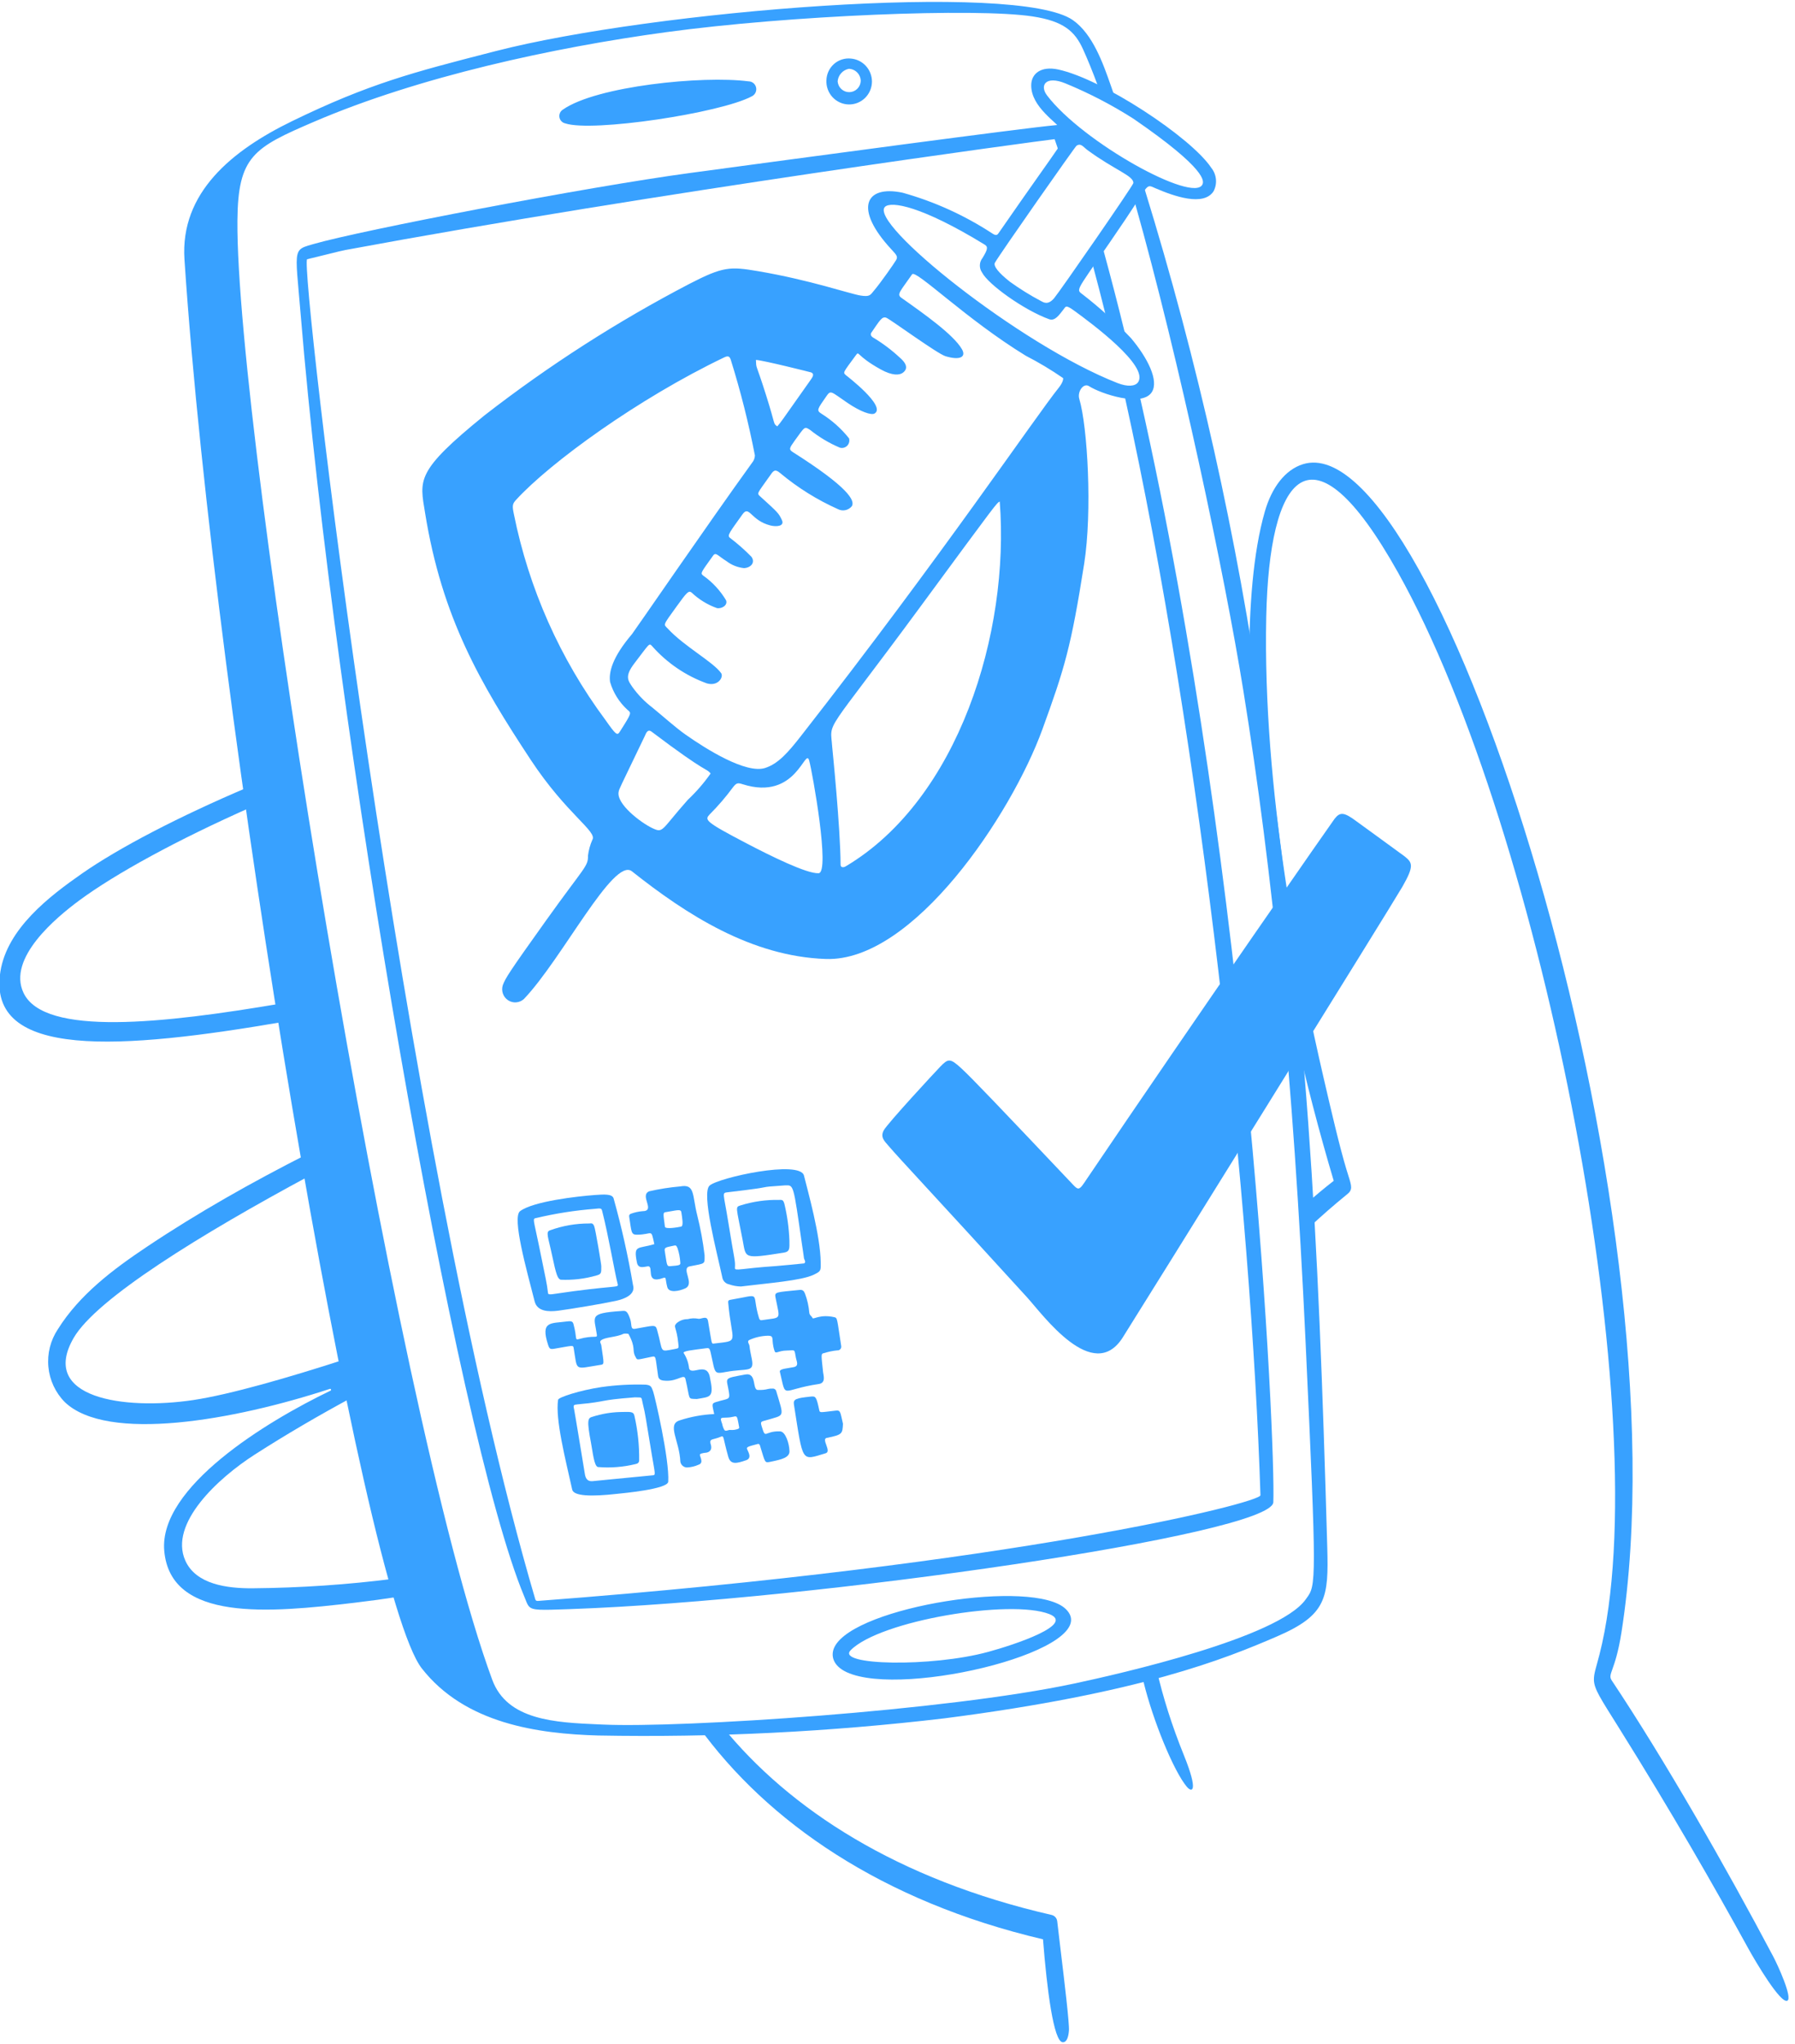 <svg width="506" height="576" viewBox="0 0 506 576" fill="none" xmlns="http://www.w3.org/2000/svg" xmlns:xlink="http://www.w3.org/1999/xlink">
<path d="M352.139,187.264C352.883,192.004 353.589,196.75 354.261,201.503C359.079,233.934 362.487,262.542 365.003,290.637C368.171,304.801 371.829,318.855 375.969,332.772C373.425,334.754 370.949,336.812 368.541,338.944C368.679,341.286 368.811,343.64 368.939,346.004C372.417,342.744 376.007,339.61 379.703,336.604C381.363,335.324 381.051,334.332 380.051,331.172C379.917,330.738 379.767,330.267 379.607,329.747C377.657,323.367 375.083,312.257 373.203,304.135L373.149,303.905C366.381,274.695 355.895,222.799 356.949,173.705C357.803,134.302 369.285,117.04 394.101,161.358C435.071,234.517 467.391,401.474 450.893,466.234C449.963,469.888 449.253,471.692 449.315,473.464C449.409,476.046 451.133,478.568 456.185,486.642C471.303,510.8 483.333,531.806 492.753,548.966C494.919,552.9 501.897,564.682 503.819,563.834C505.419,563.126 501.119,553.73 499.889,551.426C486.497,526.112 469.235,495.924 454.325,473.55C453.723,472.644 453.947,472.018 454.533,470.372C455.153,468.622 456.183,465.724 457.067,460.122C476.007,339.958 405.023,119.053 367.295,130.816C362.195,132.411 358.479,137.474 356.559,144.132C353.219,155.716 352.091,171.399 352.139,187.264ZM326.015,470.414C324.647,470.792 323.235,471.168 321.777,471.546C321.959,472.348 322.149,473.146 322.347,473.946C325.025,484.964 330.881,499.162 334.547,503.528C336.009,505.272 337.955,505.074 333.707,494.582C330.407,486.438 327.843,478.38 326.015,470.414ZM99.352,393.762C89.987,398.81 80.788,404.168 71.814,409.92C61.491,416.54 47.598,429.334 52.23,439.782C55.206,446.488 63.987,447.668 71.268,447.602C84.697,447.486 98.088,446.572 111.372,444.872C111.871,446.64 112.363,448.324 112.847,449.92C108.558,450.582 104.255,451.17 99.942,451.678C75.939,454.514 48.018,457.14 46.299,437C44.775,419.144 74.91,400.684 93.18,391.908C93.24,391.878 93.286,391.826 93.31,391.762C93.334,391.702 93.334,391.632 93.31,391.568C93.285,391.506 93.238,391.454 93.178,391.424C93.118,391.396 93.049,391.39 92.985,391.408C65.895,400.306 30.222,406.582 18.267,395.136C15.632,392.47 13.996,388.962 13.641,385.216C13.285,381.47 14.231,377.714 16.317,374.59C22.437,364.822 31.89,357.716 41.436,351.34C55.903,341.674 71.012,333.176 86.477,325.316C86.82,327.298 87.163,329.269 87.507,331.226C56.518,347.874 27.118,366.026 20.757,377.06C10.995,393.956 34.86,397.482 54.438,394.562C64.793,393.018 81.426,388.198 97.185,383.1C97.912,386.738 98.635,390.294 99.352,393.762ZM71.078,227.344C49.903,236.698 32.416,246.311 22.368,253.74C15.915,258.507 1.974,270.007 6.639,279.821C12.484,292.126 46.012,288.467 79.42,282.773C79.693,284.491 79.966,286.205 80.241,287.914C34.224,295.824 -3.891,298.712 0.117,273.781C2.058,261.7 13.821,252.651 23.121,246.171C33.369,239.033 50.129,230.226 70.28,221.688C70.544,223.573 70.81,225.458 71.078,227.344ZM196.914,486.592C199.113,486.55 201.313,486.496 203.511,486.432C222.557,509.96 253.101,529.724 296.439,539.66C296.855,539.754 297.231,539.978 297.515,540.298C297.801,540.616 297.977,541.018 298.025,541.446C298.251,543.45 298.587,546.23 298.955,549.314C300.063,558.506 301.491,570.378 301.325,572.294C301.167,574.148 300.687,575.604 299.555,575.534C297.015,575.376 295.125,560.682 294.015,546.53C248.615,535.858 216.303,513.442 196.914,486.592Z" clip-rule="evenodd" fill-rule="evenodd" fill="#38A1FF"/>
<path d="M322.647,53.241C337.659,101.84 348.791,151.59 355.935,202.014C368.529,286.522 371.571,345.232 374.147,436.026C374.549,450.292 374.015,455.11 360.005,461.162C345.357,467.482 321.579,477.148 266.277,484.248C233.873,488.082 201.25,489.7 168.63,489.09C151.581,488.6 131.076,485.758 118.899,470.174C102.15,448.758 60.582,202.418 51.999,73.119C50.751,54.286 65.433,42.377 82.278,34.169C103.992,23.594 116.566,20.361 138.384,14.75L139.716,14.407C184.155,2.98 286.875,-5.267 302.445,5.676C308.057,9.614 310.959,17.897 313.127,24.095L313.355,24.742C313.575,25.383 313.797,26.024 314.013,26.665C312.501,25.83 311.001,25.049 309.539,24.337C308.087,20.409 306.675,16.902 305.307,13.896C302.999,8.818 299.859,5.982 291.131,4.638C275.207,2.187 222.63,4.324 187.707,9.078C155.889,13.409 118.065,21.628 88.527,34.309C71.526,41.611 67.077,43.993 66.927,62.151C66.426,121.909 110.751,397.488 138.762,473.388C142.989,484.838 156.564,485.428 168.778,485.958L168.806,485.958C169.248,485.976 169.689,485.996 170.127,486.014C192.033,486.992 266.523,482.19 302.823,474.448C315.707,471.7 360.291,461.578 368.043,450.766L368.135,450.64L368.309,450.4C371.009,446.708 371.205,446.442 368.043,378.332C364.559,303.272 358.721,245.624 350.493,194.633C345.203,161.835 332.501,101.691 319.971,57.296C320.223,56.908 320.477,56.514 320.735,56.113C320.825,55.972 320.915,55.836 320.999,55.704C321.683,54.64 322.205,53.831 322.647,53.241ZM300.981,37.6C299.801,35.033 299.093,35.111 297.993,35.232C297.891,35.243 297.785,35.255 297.675,35.265C288.375,36.106 227.589,44.286 194.574,48.741C165.048,52.721 101.754,64.911 88.404,68.766L87.946,68.898C86.277,69.376 85.187,69.688 84.521,70.403C83.266,71.748 83.513,74.519 84.227,82.509C84.388,84.318 84.574,86.395 84.771,88.783C94.437,205.854 128.514,403.826 147.771,449.88C147.916,450.226 148.039,450.542 148.153,450.83C148.5,451.718 148.746,452.344 149.182,452.782C150.241,453.842 152.421,453.764 159.904,453.5L160.896,453.464C229.545,451.042 358.575,432.43 358.941,423.354C359.591,406.966 352.581,250.06 321.335,111.854C320.957,111.899 320.549,111.922 320.109,111.922C319.077,111.867 318.047,111.756 317.031,111.59C338.981,210.634 352.769,341.286 355.313,421.382C355.383,423.538 285.369,441.026 152.313,451.114C152.202,451.124 152.099,451.134 152.003,451.142C151.379,451.202 151.049,451.236 150.87,450.628C113.349,322.93 84.3,73.605 86.583,73.061C89.233,72.428 91.3,71.912 92.933,71.504L92.935,71.504C95.056,70.974 96.445,70.627 97.425,70.446C185.202,54.167 293.375,39.653 297.293,39.217C297.711,40.422 298.125,41.64 298.539,42.872C300.437,39.798 300.935,38.346 300.981,37.6ZM308.087,74.835C308.205,74.668 308.325,74.498 308.447,74.324C309.213,73.235 310.083,71.994 311.069,70.574C313.187,78.309 315.215,86.163 317.159,94.104C315.401,92.325 313.587,90.602 311.723,88.937C310.533,84.132 309.321,79.428 308.087,74.835ZM238.707,471.262C234.645,469.388 234.069,466.38 235.293,464.038C241.242,452.646 291.437,444.866 300.393,453.412C311.999,464.494 254.873,478.718 238.707,471.262ZM239.781,465.088C235.62,469.352 262.551,469.878 278.519,465.538C286.187,463.454 303.143,457.77 295.805,454.876C284.939,450.588 247.968,456.702 239.781,465.076L239.781,465.088ZM158.228,34.134C158.515,34.446 158.889,34.664 159.3,34.759C166.818,37.35 203.232,31.851 211.947,27.136C212.396,26.919 212.759,26.554 212.975,26.101C213.192,25.648 213.249,25.135 213.138,24.645C213.027,24.155 212.755,23.718 212.365,23.405C211.975,23.092 211.491,22.922 210.993,22.923C198.051,21.234 168.153,24.276 158.721,30.858C158.355,31.071 158.062,31.39 157.878,31.773C157.694,32.157 157.63,32.587 157.692,33.008C157.754,33.429 157.941,33.822 158.228,34.134ZM245.799,22.963C245.798,23.828 245.626,24.684 245.292,25.481C244.958,26.278 244.469,26.999 243.855,27.603C243.24,28.206 242.512,28.679 241.713,28.993C240.914,29.308 240.061,29.458 239.203,29.435C238.346,29.412 237.502,29.216 236.721,28.858C235.94,28.5 235.238,27.989 234.657,27.353C234.075,26.717 233.625,25.971 233.334,25.157C233.043,24.343 232.917,23.479 232.962,22.615C232.985,21.746 233.186,20.891 233.552,20.103C233.918,19.316 234.442,18.614 235.089,18.04C235.737,17.466 236.495,17.034 237.317,16.77C238.138,16.506 239.005,16.415 239.862,16.505C241.473,16.637 242.976,17.374 244.075,18.57C245.174,19.765 245.789,21.333 245.799,22.963ZM242.637,22.818C242.621,21.924 242.266,21.069 241.644,20.432C241.022,19.794 240.181,19.422 239.295,19.392C238.456,19.55 237.692,19.982 237.12,20.62C236.548,21.259 236.199,22.069 236.127,22.927C236.189,23.764 236.566,24.545 237.181,25.111C237.796,25.676 238.601,25.983 239.433,25.97C240.265,25.956 241.06,25.621 241.656,25.036C242.251,24.45 242.602,23.656 242.637,22.818Z" clip-rule="evenodd" fill-rule="evenodd" fill="#38A1FF"/>
<path d="M232.8,270.258C211.83,269.542 193.548,257.772 178.137,245.552C172.953,241.43 158.484,270.21 147.714,281.51C147.116,282.066 146.352,282.404 145.543,282.476C144.733,282.546 143.923,282.344 143.24,281.9C142.557,281.456 142.038,280.796 141.767,280.024C141.495,279.252 141.485,278.41 141.738,277.63C142.515,275.602 143.391,274.156 153.978,259.336C164.778,244.226 165.828,244.184 165.741,241.178C165.93,239.626 166.347,238.11 166.977,236.68C168.477,234.33 159.735,229.488 149.601,214.122C135.384,192.559 124.599,174.071 119.838,144.616C118.314,135.189 117,132.928 136.638,117.01C154.744,102.956 174.061,90.566 194.358,79.988C203.847,75.089 205.806,75.086 213.666,76.417C228.246,78.884 239.529,82.794 242.55,83.281C245.223,83.711 245.328,83.139 246.336,81.943C248.436,79.459 252.087,74.184 252.594,73.315C253.161,72.341 252.777,71.89 251.289,70.289C240.627,58.816 243.837,52.079 254.427,54.307C263.331,56.795 271.809,60.634 279.57,65.692C280.8,66.551 281.142,66.209 281.466,65.74C300.813,37.813 301.017,38.83 299.85,37.165C297.957,34.469 290.67,30.205 290.694,24.052C290.694,20.708 293.493,18.568 298.251,19.576C310.671,22.206 335.751,38.694 341.451,47.292C342.193,48.21 342.649,49.329 342.763,50.509C342.877,51.688 342.643,52.874 342.087,53.919C339.267,58.217 331.065,55.351 325.791,53.084C322.905,51.843 324.141,51.595 317.232,61.86C303.975,81.532 303.039,81.414 304.932,82.772C309.867,86.578 314.508,90.76 318.81,95.28C323.437,100.761 326.811,107.316 324.655,110.563C321.823,114.825 310.311,110.963 306.99,108.829C305.415,107.816 303.639,110.394 304.242,112.406C306.588,120.257 307.932,144.183 305.622,158.87C301.923,182.367 300.117,188.301 293.829,205.585C285.087,229.584 257.448,271.106 232.8,270.258ZM183.9,199.405C186.825,201.793 190.428,205.034 193.179,206.971C199.128,211.165 210.279,218.12 215.649,216.437C219.363,215.272 222.207,212.007 225.849,207.334C265.584,156.491 291.816,117.53 298.476,109.241C299.739,107.67 299.757,106.662 299.676,106.551C296.313,104.228 292.806,102.127 289.176,100.262C272.34,89.972 258.132,75.827 257.115,77.304C253.875,82.001 252.669,82.921 254.082,83.919C260.571,88.498 268.863,94.369 271.182,98.446C272.382,100.564 270.687,101.639 266.532,100.386C264.183,99.675 251.055,90.027 249.849,89.552C248.643,89.076 248.007,90.302 245.631,93.743C245.286,94.242 245.538,94.769 246.114,95.117C248.824,96.739 251.357,98.645 253.671,100.803C256.176,102.967 255.528,104.266 254.55,105.019C253.572,105.773 251.529,105.927 248.211,104.075C241.269,100.222 242.247,98.776 241.281,100.086C237.474,105.258 237.6,104.928 238.512,105.779C238.587,105.848 249.942,114.504 246.54,116.531C245.604,117.088 242.568,116.02 238.932,113.557C234.18,110.333 234.231,109.819 232.932,111.692C230.394,115.357 230.076,115.651 231.591,116.607C234.548,118.46 237.171,120.807 239.349,123.546C239.451,123.909 239.455,124.293 239.361,124.658C239.266,125.023 239.077,125.356 238.812,125.623C238.548,125.889 238.218,126.08 237.856,126.174C237.494,126.269 237.114,126.264 236.754,126.161C233.734,124.886 230.902,123.196 228.339,121.141C226.761,120.172 226.989,120.057 223.956,124.276C222.531,126.258 222.321,126.667 223.473,127.396C239.223,137.383 241.113,141.117 240.114,142.67C239.651,143.236 239.009,143.624 238.296,143.771C237.584,143.918 236.842,143.815 236.196,143.478C230.365,140.872 224.915,137.474 219.996,133.379C218.346,131.942 217.983,132.71 216.846,134.329C213.36,139.293 213.246,138.942 214.446,140.034C219.327,144.465 219.48,144.595 220.398,146.526C221.265,148.341 218.841,148.514 217.134,148.075C211.572,146.65 211.23,142.24 209.301,144.949C205.722,149.973 204.927,150.862 205.734,151.546C207.882,153.174 209.909,154.957 211.8,156.882C213,158.477 211.701,160.008 209.73,160.105C207.945,159.924 206.245,159.248 204.816,158.153C202.437,156.691 201.795,155.499 201.036,156.558C197.574,161.4 197.37,161.512 198.213,162.199C200.822,164.041 203.021,166.411 204.669,169.16C205.242,170.609 203.334,171.653 202.083,171.369C199.428,170.423 196.997,168.928 194.946,166.981C194.1,166.324 193.542,167.017 190.671,170.988C186.687,176.496 187.071,175.878 188.223,177.125C192.828,182.146 201.018,186.507 203.28,189.693C204.039,190.756 202.482,193.513 199.257,192.587C193.334,190.447 188.035,186.846 183.843,182.112C182.943,181.138 183.18,181.274 178.845,186.918C175.947,190.695 177.108,191.845 178.269,193.613C179.851,195.815 181.749,197.767 183.9,199.405ZM212.805,128.355C211.038,119.241 208.764,110.233 205.995,101.375C205.662,100.331 205.155,100.238 204.15,100.719C180,112.273 155.067,130.362 145.44,140.906C144.411,142.031 144.387,142.603 144.84,144.807C149.062,165.842 157.871,185.667 170.628,202.843C173.61,207.08 173.982,207.364 174.696,206.245C178.275,200.625 177.96,200.997 176.844,200.001C174.545,197.901 172.862,195.205 171.978,192.205C171.582,189.497 172.533,185.302 178.161,178.696C178.722,178.036 199.563,147.648 212.01,130.407C212.497,129.834 212.776,129.11 212.802,128.355L212.805,128.355ZM281.823,141.335C280.923,141.798 281.454,141.072 259.428,171.009C231.69,208.702 234.087,202.661 234.6,210.56C234.6,210.636 236.931,233.374 236.952,243.68C236.952,244.404 237.618,244.612 238.41,244.144C270.144,225.32 284.7,178.357 281.82,141.335L281.823,141.335ZM306.51,42.262C305.376,41.426 304.71,40.24 303.459,41.072C303.045,41.348 281.733,71.744 280.461,74.041C279.96,74.949 281.481,76.883 284.718,79.422C287.484,81.414 290.382,83.213 293.391,84.806C294.189,85.236 295.401,86.077 297.144,84.047C298.698,82.231 319.407,52.306 319.479,51.613C319.687,49.558 314.22,47.942 306.507,42.262L306.51,42.262ZM315,107.943C317.925,109.087 320.023,108.851 320.805,107.728C324.033,103.149 307.455,90.95 302.943,87.654C300.393,85.796 300.468,86.344 299.796,87.2C298.554,88.786 297.396,90.556 295.743,89.96C288.687,87.412 278.541,80.134 276.843,76.808C276.414,76.205 276.195,75.478 276.216,74.737C276.237,73.996 276.501,73.283 276.963,72.707C278.424,70.325 278.577,69.55 277.584,68.945C259.584,57.929 251.241,56.71 249.513,58.256C244.569,62.681 287.334,97.114 315,107.943ZM230.754,246.09C234.078,245.93 229.026,217.745 228.117,214.379C226.998,210.233 224.61,225.88 209.337,221.004C207.951,220.56 207.597,220.612 206.589,221.912C204.608,224.604 202.428,227.138 200.067,229.496C198.642,231.048 198.483,231.424 210.441,237.668C217.164,241.178 227.376,246.254 230.754,246.09ZM200.325,217.978C198.843,216.256 199.962,218.492 183.672,206.193C182.49,205.3 182.04,206.859 181.788,207.376C174.309,222.912 174.588,222.246 174.408,223.08C173.604,226.5 180.654,231.856 183.873,233.37C187.041,234.86 186.195,234.078 193.884,225.41C196.275,223.16 198.434,220.67 200.325,217.978ZM295.125,26.858C305.235,40.174 336.525,57.372 338.961,51.976C339.331,51.159 340.531,47.891 319.479,33.437C313.41,29.569 307.014,26.249 300.366,23.513C294.738,21.201 293.025,24.079 295.134,26.861L295.125,26.858ZM219.105,120.163C220.428,118.562 219.228,120.227 228.351,107.289C228.984,106.381 229.764,105.404 228.621,104.94C228.543,104.91 215.145,101.527 213.09,101.433C213.234,104.269 212.88,101.63 215.979,111.45C218.766,120.284 217.875,119.195 219.105,120.163Z" fill="#38A1FF"/>
<path d="M196.332,394.259C193.716,394.151 194.646,394.638 193.224,388.612C192.855,387.042 191.04,389.296 187.695,389.118C186.837,389.072 185.706,389.03 185.523,387.813C184.641,381.96 185.061,382.094 183.471,382.411C179.217,383.268 179.712,383.413 179.097,382.284C178.101,380.468 179.34,379.996 177.201,375.98C177.093,375.778 175.92,375.79 175.701,375.902C173.73,376.894 170.451,376.788 169.38,377.778C168.933,378.19 169.428,378.643 169.494,379.088C170.295,384.642 170.433,384.463 169.134,384.666C161.73,385.816 162.834,386.539 161.703,379.848C161.559,378.992 161.301,379.243 156.348,380.081C155.148,380.287 154.89,380.184 154.509,379.019C152.295,372.234 155.244,373.011 159.681,372.421C160.824,372.27 161.415,372.267 161.646,373.105C162.735,377.04 161.961,377.72 163.128,377.391C167.478,376.159 168.411,377.279 168.255,376.162C167.541,370.984 165.771,370.109 175.104,369.465C176.322,369.38 176.769,369.192 177.633,371.698C178.173,373.263 177.609,374.724 179.04,374.473C183.981,373.638 184.764,373.142 185.184,374.624C187.074,381.282 185.649,381.01 190.188,380.184C191.436,379.957 191.343,379.957 191.211,378.625C190.734,373.819 189.684,374.028 190.713,372.915C191.585,372.152 192.705,371.737 193.86,371.756C194.809,371.498 195.802,371.453 196.77,371.628C197.613,371.889 199.284,370.509 199.596,372.306C200.691,378.586 200.475,378.734 201.204,378.643C208.785,377.72 206.304,378.762 205.269,367.053C205.23,366.614 205.359,366.399 205.836,366.317C215.136,364.74 211.665,363.975 213.957,371.432C214.125,371.982 214.353,372.119 214.812,372.037C220.41,371.174 219.912,372.2 218.628,365.751C218.277,363.99 218.682,364.22 225.462,363.515C226.266,363.433 226.662,363.839 226.938,364.604C227.579,366.311 227.982,368.103 228.138,369.922C228.186,370.684 228.831,370.905 229.059,371.462C229.245,371.919 231.21,370.288 235.218,371.208C236.118,371.411 235.956,371.813 237.138,379.379C237.159,379.536 237.144,379.694 237.095,379.845C237.046,379.993 236.964,380.132 236.855,380.244C236.747,380.359 236.614,380.444 236.467,380.499C236.32,380.553 236.163,380.574 236.007,380.559C234.767,380.68 233.543,380.931 232.356,381.313C231.318,381.488 231.516,381.679 232.029,386.781C232.101,387.517 232.893,389.726 230.829,390.032C219.87,391.648 221.769,394.592 219.84,386.585C219.627,385.704 222.123,385.634 223.788,385.268C225.288,384.938 224.559,383.667 224.37,382.687C223.866,380.039 224.289,380.568 221.772,380.602C219.399,380.632 218.664,381.685 218.346,380.741C217.227,377.427 218.52,376.461 216.495,376.428C214.635,376.468 212.804,376.894 211.116,377.684C210.549,378.138 211.218,378.74 211.272,379.285C211.401,380.577 211.722,381.848 211.956,383.129C212.646,386.884 210.651,385.55 204.663,386.63C202.302,387.054 201.69,387.217 201.171,385.023C200.01,380.069 200.388,379.769 198.975,379.963C195.321,380.462 192.165,380.717 192.78,381.394C193.589,382.672 194.093,384.124 194.25,385.631C194.898,387.729 199.179,383.716 200.088,387.995C201.357,393.996 200.355,393.572 196.32,394.281L196.332,394.259Z" fill="#38A1FF"/>
<path d="M222.531,408.722C222.807,410.792 220.248,411.313 217.26,411.939C215.508,412.309 215.76,412.312 214.341,407.742C214.32,407.678 214.191,406.779 213.624,406.931C210.816,407.678 210.357,407.763 210.624,408.444C210.846,409.049 212.1,410.895 210.342,411.51C207.549,412.484 205.941,412.814 205.29,410.514C203.727,405.018 204.177,404.461 203.154,404.906C201.054,405.814 199.992,405.324 200.28,406.798C200.28,406.861 201.255,408.989 199.08,409.394C199.02,409.394 197.634,409.491 197.331,409.851C197.028,410.211 198.63,412.227 196.917,412.781C195.877,413.25 194.756,413.513 193.617,413.556C193.176,413.537 192.755,413.368 192.422,413.074C192.09,412.781 191.867,412.384 191.79,411.946C191.523,405.944 187.917,401.417 191.601,400.282C194.749,399.247 198.022,398.651 201.33,398.508C200.766,395.818 200.49,395.543 201.846,395.116C205.407,393.999 205.854,394.668 205.446,392.114C204.795,388.14 203.727,388.546 210.078,387.359C213.522,386.715 211.878,391.968 213.807,391.708C214.738,391.754 215.671,391.66 216.573,391.424C216.929,391.342 217.295,391.312 217.659,391.336C217.919,391.282 218.189,391.336 218.41,391.484C218.631,391.633 218.785,391.863 218.838,392.126C221.067,399.649 221.295,398.651 216.039,400.233C214.71,400.633 214.269,400.512 214.659,401.789C215.916,405.908 215.292,403.22 219.882,403.378C221.52,403.429 222.486,407.046 222.531,408.722ZM208.389,402.367C207.555,397.782 208.026,399.431 204.876,399.498C203.01,399.537 202.929,399.498 203.577,401.278C203.686,401.889 203.9,402.476 204.21,403.012C204.645,403.505 205.338,402.872 205.935,402.987C206.66,403.042 207.389,402.939 208.071,402.685C208.227,402.639 208.332,402.431 208.389,402.379L208.389,402.367Z" fill="#38A1FF"/>
<path d="M181.996,390.216C183.547,390.38 183.631,390.791 184.138,392.205C184.534,393.306 188.764,411.27 188.368,417.568C188.236,419.687 175.398,420.825 173.994,420.982C166.632,421.811 161.715,421.642 161.301,419.793C159.363,411.113 156.501,399.931 157.323,394.471C157.425,393.793 163.386,391.82 169.536,390.9C173.663,390.319 177.831,390.089 181.996,390.216ZM178.954,393.793C168.048,394.635 171.93,394.925 162.72,395.782C161.691,395.875 161.559,396.033 161.82,397.068C161.946,397.561 164.178,411.174 164.865,415.365C165.015,416.291 165.36,417.568 167.067,417.411C169.395,417.196 174.216,416.691 184.054,415.759C184.855,415.683 184.675,415.435 183.754,410.033C181.831,398.629 182.044,399.08 181.219,395.673C180.688,393.43 181.201,393.914 178.954,393.793Z" fill="#38A1FF"/>
<path d="M208.872,362.552C207.728,362.531 206.595,362.328 205.515,361.947C205.029,361.85 204.584,361.608 204.242,361.248C203.899,360.885 203.675,360.428 203.601,359.935C202.101,352.92 197.649,336.256 200.028,334.114C202.506,331.88 225.528,326.817 226.635,331.296C227.742,335.775 231.258,348.138 231.357,355.81C231.387,358.164 231.444,358.231 229.341,359.254C225.9,360.906 216.423,361.62 208.872,362.552ZM221.319,334.053C211.755,334.722 220.641,334.186 205.2,335.99C203.4,336.199 203.946,336.008 205.245,344.113C207.075,355.528 207.306,355.086 207.171,357.341C207.117,358.291 208.875,357.456 218.676,356.802C219.036,356.778 226.632,356.088 226.698,356.043C227.379,355.586 226.557,354.917 226.605,354.321C226.605,354.163 226.104,350.913 226.083,350.768C223.602,333.43 223.761,334.014 221.319,334.053Z" fill="#38A1FF"/>
<path d="M178.437,362.129C179.247,364.786 176.127,366.063 173.61,366.599C169.758,367.44 161.043,368.883 157.41,369.365C154.497,369.749 151.428,369.555 150.714,366.756C148.434,357.84 144.273,343.06 146.619,341.313C150.363,338.532 162.789,337.134 167.652,336.774C170.409,336.571 172.611,336.444 172.977,337.748C175.216,345.774 177.039,353.912 178.437,362.129ZM155.583,364.743C173.805,362.02 174.438,363.079 174.12,361.862C173.262,358.588 171.6,348.546 169.737,341.232C169.545,340.472 169.287,340.493 167.697,340.669C162.122,341.102 156.588,341.967 151.146,343.259C150.054,343.486 150.351,343.341 151.938,351.073C153.921,360.74 154.188,361.887 154.422,363.957C154.515,364.774 154.473,364.78 155.583,364.743Z" fill="#38A1FF"/>
<path d="M198.618,353.743C198.618,356.351 198.957,355.976 194.418,356.884C191.826,357.405 196.032,361.805 193.119,363.109C191.481,363.842 188.568,364.477 188.103,362.728C187.503,360.476 187.902,359.808 186.993,360.14C181.593,362.111 184.557,356.624 182.58,356.872C181.614,356.993 179.919,357.671 179.55,355.816C178.527,350.692 179.742,352.054 184.452,350.616C183.42,345.995 184.125,347.956 179.505,347.962C177.873,347.962 178.023,347.133 177.363,342.872C177.341,342.781 177.338,342.687 177.354,342.594C177.37,342.503 177.404,342.415 177.454,342.336C177.505,342.258 177.571,342.188 177.648,342.137C177.725,342.085 177.812,342.049 177.903,342.031C178.926,341.661 179.992,341.428 181.074,341.335C185.01,341.335 180.114,336.892 183.027,335.718C185.893,335.064 188.799,334.61 191.727,334.356C195.96,333.584 195.099,336.692 196.542,342.473C197.477,346.18 198.17,349.945 198.618,353.743ZM192,345.677C192.741,345.517 192.3,343.184 192.057,341.586C191.901,340.611 190.539,341.165 187.557,341.619C186.84,341.728 186.987,342.224 187.437,345.69C187.533,346.513 191.148,345.859 192,345.677ZM191.769,355.707C191.677,354.369 191.418,353.047 190.998,351.772C190.596,350.892 190.584,350.892 189.621,351.113C188.04,351.476 187.221,351.485 187.38,352.447C188.001,356.152 187.857,356.905 188.862,356.83C191.523,356.618 191.919,356.575 191.763,355.707L191.769,355.707Z" fill="#38A1FF"/>
<path d="M237.633,401.259C237.456,404.007 237.57,404.331 233.052,405.221C231.426,405.542 234.531,409.028 232.752,409.552C225.78,411.612 226.452,412.529 223.797,395.782C223.557,394.268 224.493,394.02 228.378,393.597C229.947,393.424 230.112,393.482 230.946,397.428C231.111,398.206 231.246,398.033 235.578,397.534C237,397.377 236.829,397.891 237.633,401.259Z" fill="#38A1FF"/>
<path d="M174.741,397.933C177.507,397.903 178.539,397.679 178.827,398.935C179.783,403.087 180.236,407.339 180.177,411.603C180.132,412.209 179.769,412.478 179.16,412.599C175.693,413.446 172.113,413.728 168.558,413.434C167.478,413.213 167.106,409.3 166.617,406.728C165.363,400.112 165.684,399.607 167.052,399.256C169.541,398.457 172.13,398.012 174.741,397.933Z" fill="#38A1FF"/>
<path d="M222.531,349.621C222.531,351.63 222.765,352.726 221.007,353.004C209.415,354.82 210.336,354.611 209.364,349.557C207.48,339.788 207.234,340.23 208.764,339.7C212.285,338.599 215.959,338.078 219.645,338.154C220.632,338.084 220.827,338.305 221.109,339.231C221.926,342.639 222.402,346.119 222.531,349.621Z" fill="#38A1FF"/>
<path d="M169.5,356.842C169.5,358.657 169.587,359.078 168.12,359.456C164.85,360.398 161.45,360.797 158.052,360.646C157.215,360.373 156.795,359.341 155.622,353.743C154.542,348.58 153.705,347.085 155.106,346.703C158.628,345.426 162.344,344.782 166.086,344.797C166.707,344.767 167.067,344.576 167.49,345.526C167.844,346.286 169.599,356.827 169.5,356.842Z" fill="#38A1FF"/>
<path d="M382.425,231.49C378.825,228.782 377.733,228.809 376.203,230.761C375.687,231.418 339.066,283.882 305.517,333.502C304.212,335.427 303.798,335.252 302.565,333.95C281.607,311.822 274.095,303.938 270.963,301.045C267.831,298.152 267.27,298.339 265.119,300.536C263.676,302.013 250.119,316.664 249.114,318.558C248.109,320.453 249.288,321.539 250.344,322.774C253.839,326.872 263.526,337.07 289.572,365.666C293.946,370.469 308.112,390.14 316.494,376.918C321.498,369.023 392.622,254.624 395.328,249.89C398.679,244.025 398.169,243.136 395.988,241.365C395.298,240.824 383.1,231.996 382.425,231.49Z" fill="#38A1FF"/>
</svg>
